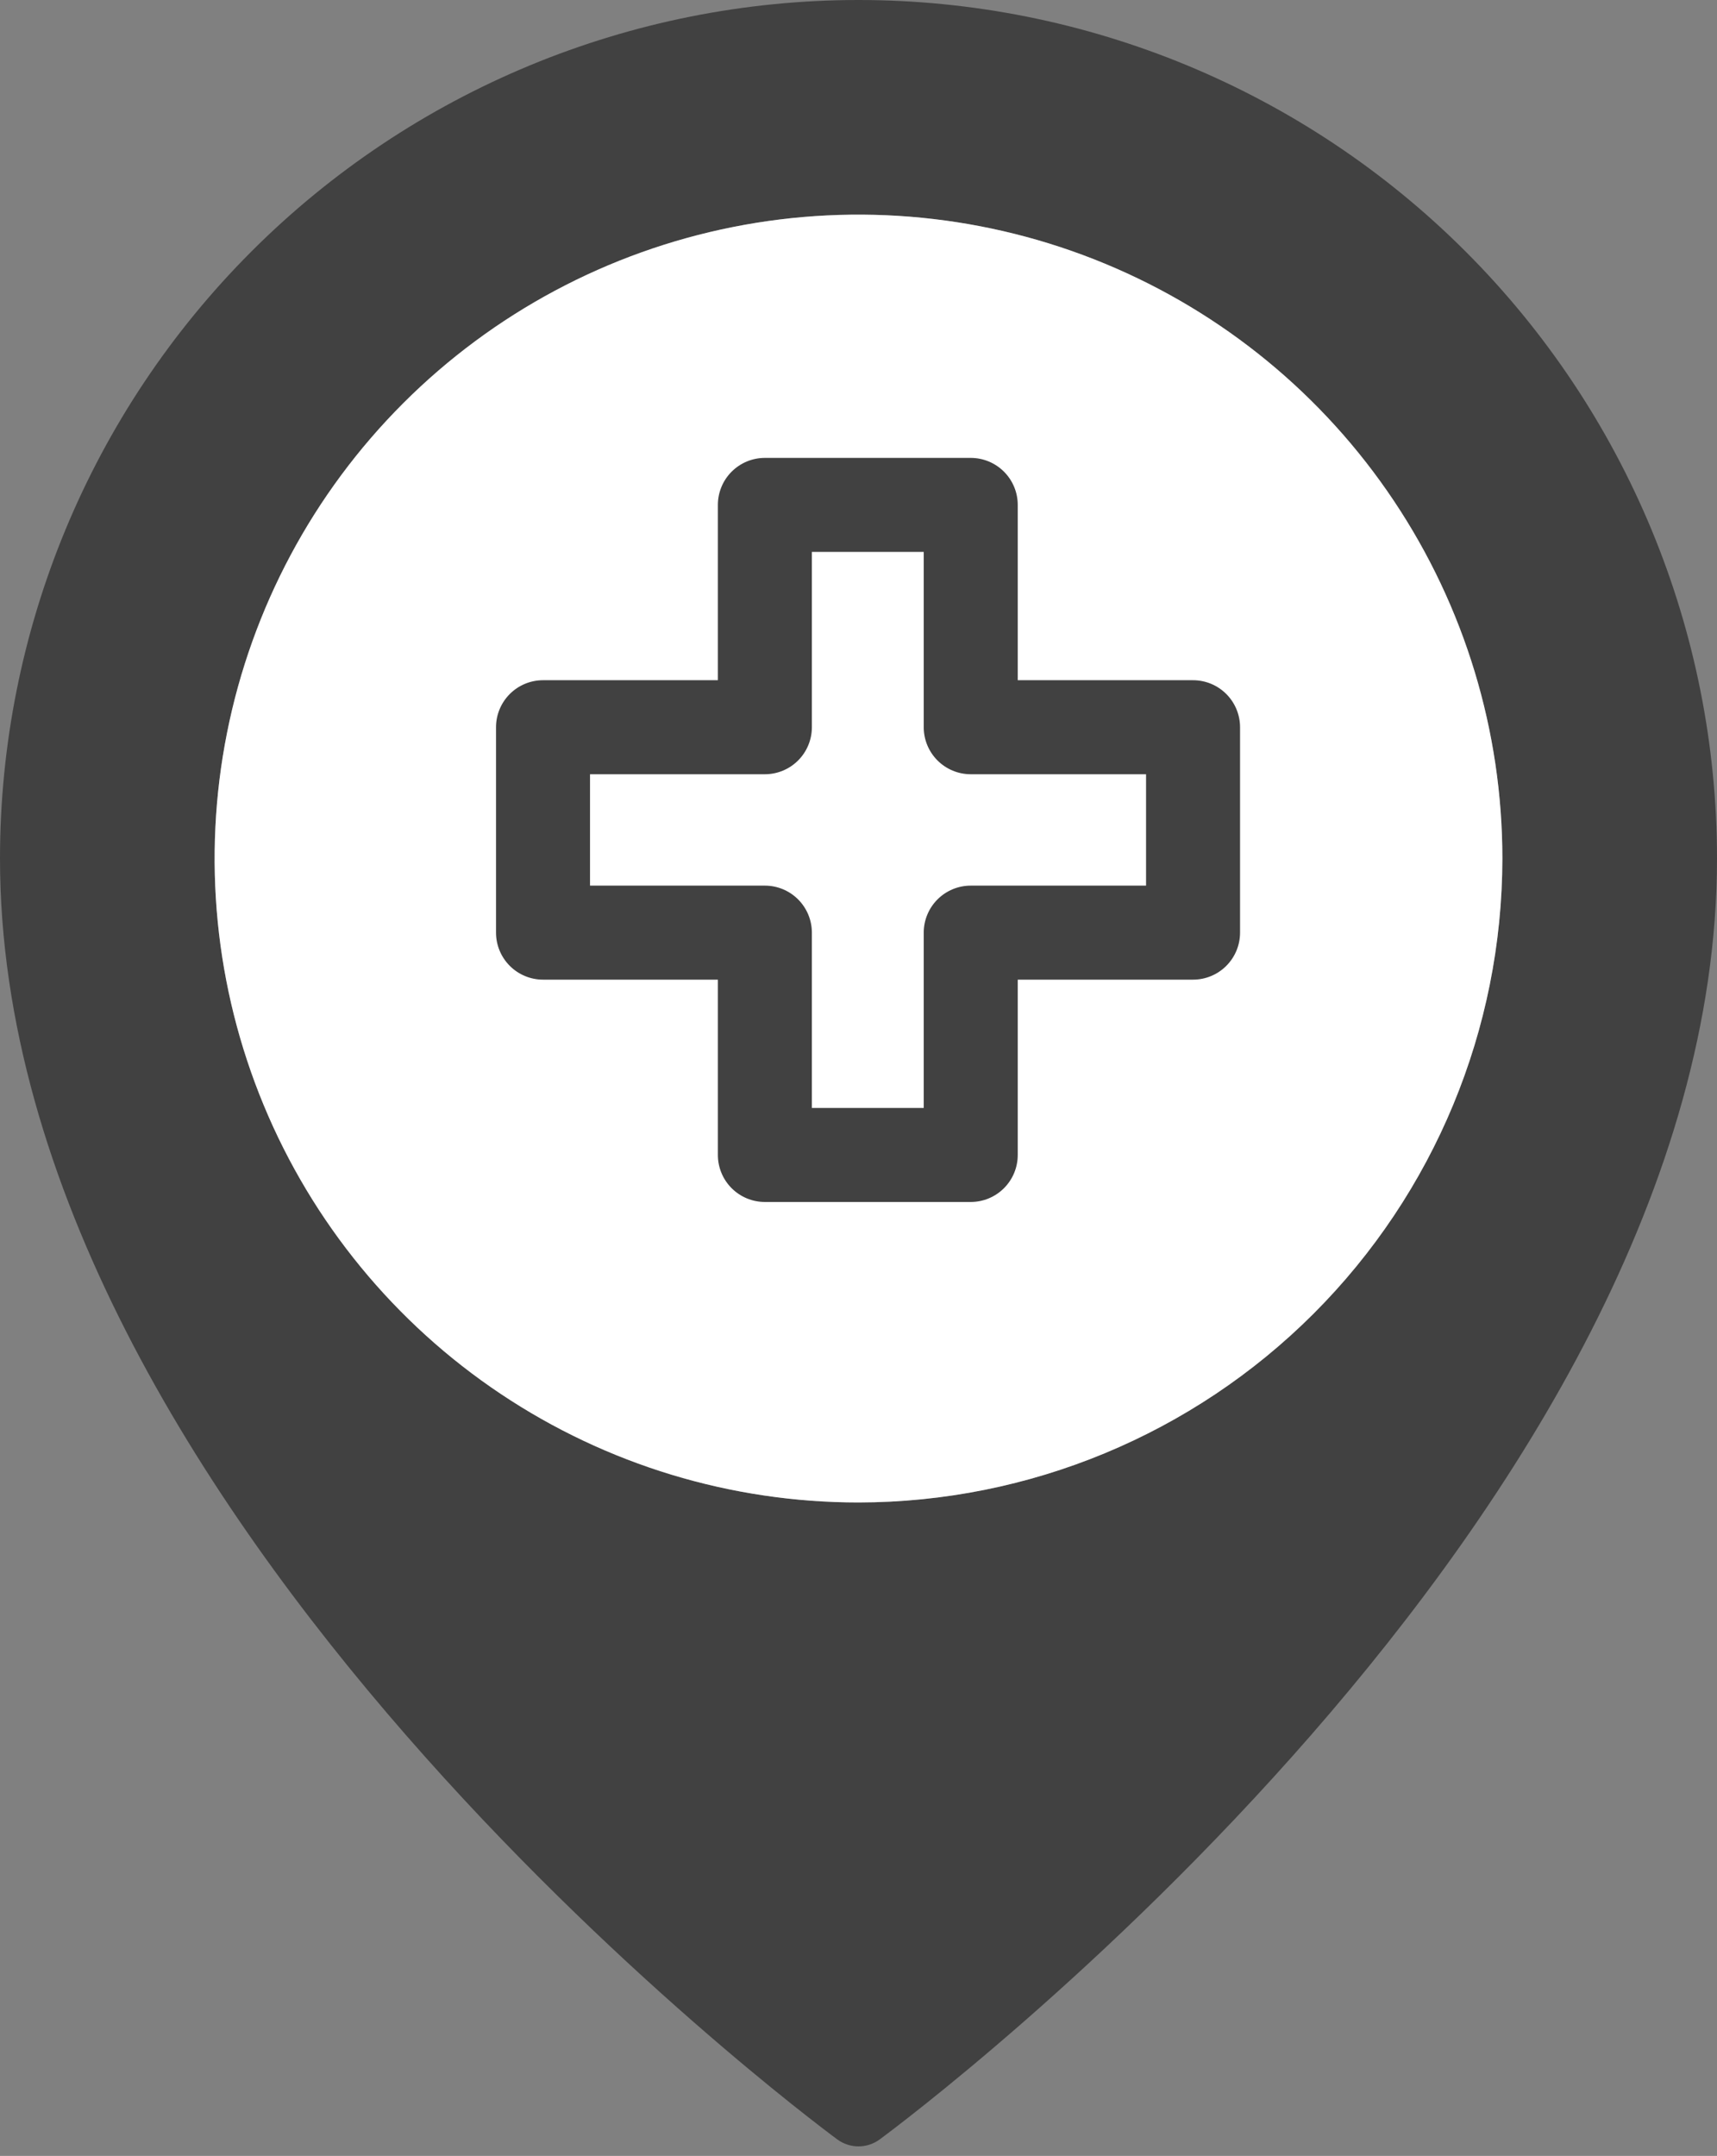 <svg width="90" height="113" viewBox="0 0 90 113" fill="none" xmlns="http://www.w3.org/2000/svg">
<rect x="0" y="0" width="90" height="113" fill="#808080" stroke="none"/>
<path d="M90 45C90 79.301 47.907 110.808 46.114 112.133C45.792 112.371 45.401 112.5 45 112.5C44.599 112.5 44.208 112.371 43.886 112.133C42.093 110.808 0 79.301 0 45C1.77842e-07 33.065 4.741 21.619 13.18 13.18C21.619 4.741 33.065 0 45 0C56.935 0 68.381 4.741 76.82 13.18C85.259 21.619 90 33.065 90 45ZM78.75 45C78.75 38.325 76.771 31.8 73.062 26.25C69.354 20.699 64.083 16.373 57.916 13.819C51.749 11.265 44.963 10.596 38.416 11.899C31.869 13.201 25.855 16.415 21.135 21.135C16.415 25.855 13.201 31.869 11.899 38.416C10.596 44.963 11.265 51.749 13.819 57.916C16.373 64.083 20.699 69.354 26.25 73.062C31.8 76.771 38.325 78.75 45 78.75C53.948 78.74 62.526 75.181 68.854 68.854C75.181 62.526 78.74 53.948 78.75 45Z" fill="#414141"/>
<path d="M78.75 45C78.75 38.325 76.771 31.8 73.062 26.25C69.354 20.699 64.083 16.373 57.916 13.819C51.749 11.265 44.963 10.596 38.416 11.899C31.869 13.201 25.855 16.415 21.135 21.135C16.415 25.855 13.201 31.869 11.899 38.416C10.596 44.963 11.265 51.749 13.819 57.916C16.373 64.083 20.699 69.354 26.25 73.062C31.8 76.771 38.325 78.75 45 78.75C53.948 78.74 62.526 75.181 68.854 68.854C75.181 62.526 78.74 53.948 78.75 45Z" fill="white"/>
<path d="M37.629 60.536C37.629 61.19 37.888 61.816 38.35 62.278C38.812 62.74 39.439 63 40.092 63H50.883C51.536 63 52.163 62.74 52.625 62.278C53.087 61.816 53.347 61.19 53.347 60.536V51.347H62.536C63.19 51.347 63.816 51.087 64.278 50.625C64.74 50.163 65 49.536 65 48.883V38.117C65 37.464 64.74 36.837 64.278 36.375C63.816 35.913 63.19 35.653 62.536 35.653H53.347V26.464C53.347 25.81 53.087 25.184 52.625 24.722C52.163 24.26 51.536 24 50.883 24H40.092C39.439 24 38.812 24.26 38.35 24.722C37.888 25.184 37.629 25.81 37.629 26.464V35.653H28.464C27.81 35.653 27.184 35.913 26.722 36.375C26.26 36.837 26 37.464 26 38.117V48.883C26 49.536 26.26 50.163 26.722 50.625C27.184 51.087 27.81 51.347 28.464 51.347H37.629V60.536ZM30.927 46.419V40.581H40.092C40.746 40.581 41.372 40.321 41.834 39.859C42.296 39.397 42.556 38.77 42.556 38.117V28.927H48.419V38.117C48.419 38.77 48.679 39.397 49.141 39.859C49.603 40.321 50.23 40.581 50.883 40.581H60.073V46.419H50.883C50.23 46.419 49.603 46.679 49.141 47.141C48.679 47.603 48.419 48.23 48.419 48.883V58.073H42.556V48.883C42.556 48.23 42.296 47.603 41.834 47.141C41.372 46.679 40.746 46.419 40.092 46.419H30.927Z" fill="#414141"/>
</svg>
